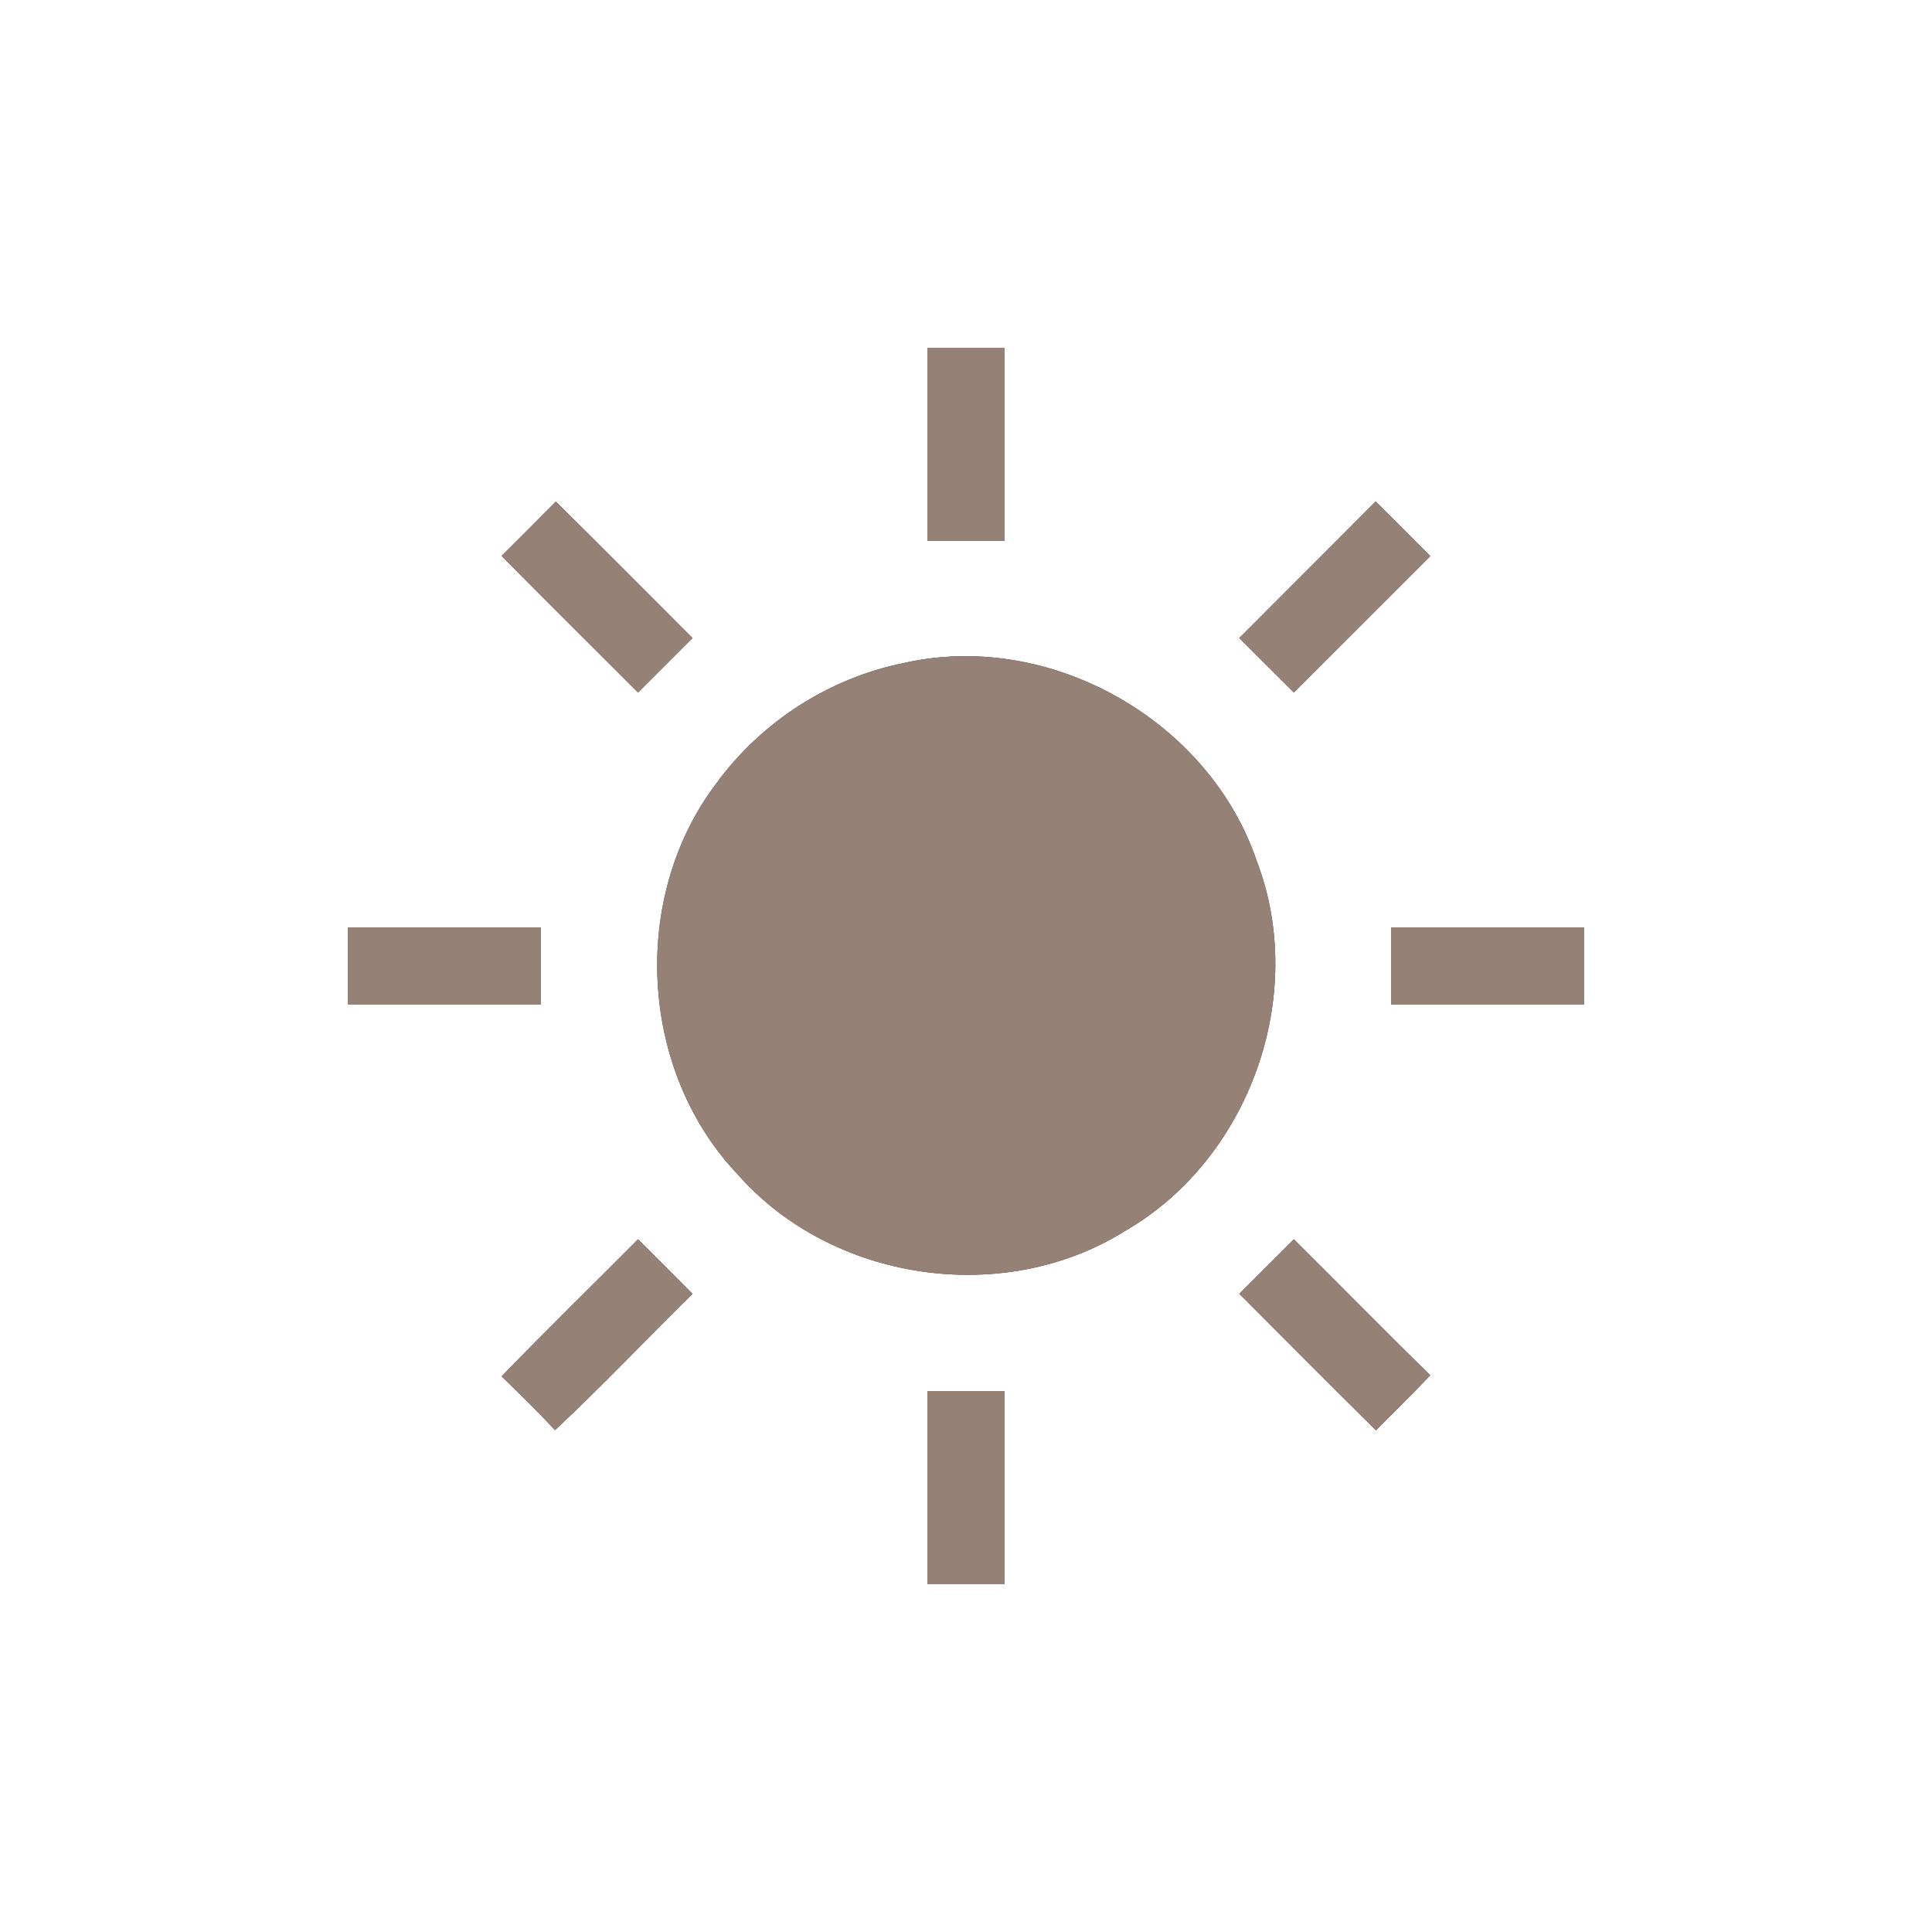 <?xml version="1.0" encoding="UTF-8" ?>
<!DOCTYPE svg PUBLIC "-//W3C//DTD SVG 1.1//EN" "http://www.w3.org/Graphics/SVG/1.1/DTD/svg11.dtd">
<svg width="200pt" height="200pt" viewBox="0 0 200 200" version="1.1" xmlns="http://www.w3.org/2000/svg">
<rect x="0" y="0" width="200" height="200" fill="#333333" stroke="none"/>
<g id="#ffffffff">
<path fill="#ffffff" opacity="1.00" d=" M 0.00 0.00 L 200.00 0.00 L 200.00 200.00 L 0.00 200.00 L 0.00 0.00 M 96.00 36.00 C 96.00 42.67 96.00 49.33 96.00 56.00 C 98.67 56.00 101.33 56.00 104.00 56.00 C 104.00 49.33 104.00 42.67 104.00 36.00 C 101.33 36.00 98.67 36.00 96.00 36.00 M 57.54 51.92 C 55.68 53.80 53.80 55.68 51.92 57.55 C 56.61 62.28 61.34 66.98 66.05 71.69 C 67.93 69.81 69.81 67.93 71.69 66.05 C 66.98 61.34 62.28 56.61 57.54 51.92 M 142.41 51.91 C 137.71 56.63 132.99 61.33 128.29 66.05 C 130.17 67.93 132.05 69.81 133.94 71.69 C 138.66 66.99 143.35 62.27 148.07 57.57 C 146.19 55.68 144.31 53.79 142.41 51.91 M 93.50 68.65 C 85.81 70.21 78.79 74.74 74.17 81.08 C 65.19 92.89 66.17 110.88 76.41 121.62 C 86.19 132.69 103.91 135.28 116.44 127.44 C 129.33 120.03 135.42 103.05 130.10 89.14 C 125.14 74.50 108.60 65.19 93.50 68.65 M 36.00 96.00 C 36.00 98.67 36.00 101.33 36.00 104.00 C 42.67 104.00 49.33 104.00 56.00 104.00 C 56.00 101.33 56.00 98.67 56.00 96.00 C 49.33 96.00 42.67 96.00 36.00 96.00 M 144.00 96.00 C 144.00 98.67 144.00 101.33 144.00 104.00 C 150.67 104.00 157.33 104.00 164.00 104.00 C 164.00 101.33 164.00 98.67 164.00 96.00 C 157.33 96.00 150.67 96.00 144.00 96.00 M 51.93 142.48 C 53.80 144.31 55.68 146.12 57.45 148.05 C 62.33 143.49 66.93 138.62 71.69 133.94 C 69.82 132.05 67.93 130.17 66.05 128.29 C 61.35 133.02 56.56 137.68 51.93 142.48 M 128.29 133.93 C 133.00 138.65 137.70 143.38 142.44 148.07 C 144.31 146.17 146.23 144.31 148.06 142.37 C 143.31 137.72 138.66 132.97 133.94 128.29 C 132.05 130.17 130.17 132.05 128.29 133.93 M 96.00 144.00 C 96.00 150.67 96.00 157.33 96.00 164.00 C 98.67 164.00 101.33 164.00 104.00 164.00 C 104.00 157.33 104.00 150.67 104.00 144.00 C 101.33 144.00 98.67 144.00 96.00 144.00 Z" />
</g>
<g id="#000000ff">
<path fill="#968176" opacity="1.00" d=" M 96.00 36.00 C 98.67 36.00 101.33 36.00 104.00 36.00 C 104.00 42.67 104.00 49.33 104.00 56.00 C 101.33 56.00 98.67 56.00 96.00 56.00 C 96.00 49.33 96.00 42.67 96.00 36.00 Z" />
<path fill="#968176" opacity="1.00" d=" M 57.54 51.92 C 62.28 56.61 66.98 61.34 71.69 66.05 C 69.81 67.93 67.93 69.81 66.05 71.69 C 61.34 66.98 56.61 62.28 51.92 57.55 C 53.80 55.68 55.68 53.80 57.54 51.92 Z" />
<path fill="#968176" opacity="1.00" d=" M 142.41 51.91 C 144.31 53.79 146.19 55.68 148.07 57.57 C 143.35 62.27 138.66 66.99 133.94 71.69 C 132.05 69.81 130.17 67.93 128.29 66.05 C 132.99 61.33 137.71 56.63 142.41 51.91 Z" />
<path fill="#968176" opacity="1.00" d=" M 93.50 68.65 C 108.60 65.19 125.14 74.50 130.10 89.14 C 135.42 103.05 129.33 120.03 116.44 127.44 C 103.91 135.28 86.19 132.69 76.41 121.62 C 66.17 110.88 65.19 92.89 74.17 81.08 C 78.79 74.74 85.81 70.21 93.50 68.65 Z" />
<path fill="#968176" opacity="1.00" d=" M 36.00 96.00 C 42.67 96.00 49.33 96.00 56.00 96.00 C 56.00 98.67 56.00 101.33 56.00 104.00 C 49.33 104.00 42.67 104.00 36.00 104.00 C 36.00 101.33 36.00 98.67 36.00 96.00 Z" />
<path fill="#968176" opacity="1.00" d=" M 144.00 96.00 C 150.67 96.00 157.33 96.00 164.00 96.00 C 164.00 98.67 164.00 101.33 164.00 104.00 C 157.33 104.00 150.67 104.00 144.00 104.00 C 144.00 101.33 144.00 98.67 144.00 96.00 Z" />
<path fill="#968176" opacity="1.00" d=" M 51.93 142.48 C 56.56 137.68 61.35 133.02 66.05 128.29 C 67.93 130.17 69.82 132.05 71.69 133.94 C 66.93 138.62 62.33 143.49 57.45 148.05 C 55.68 146.12 53.80 144.31 51.93 142.48 Z" />
<path fill="#968176" opacity="1.00" d=" M 128.29 133.93 C 130.17 132.05 132.05 130.17 133.94 128.29 C 138.66 132.97 143.31 137.72 148.06 142.37 C 146.23 144.31 144.31 146.17 142.44 148.07 C 137.70 143.38 133.00 138.65 128.29 133.93 Z" />
<path fill="#968176" opacity="1.00" d=" M 96.00 144.00 C 98.67 144.00 101.33 144.00 104.00 144.00 C 104.00 150.67 104.00 157.33 104.00 164.00 C 101.33 164.00 98.67 164.00 96.00 164.00 C 96.00 157.33 96.00 150.67 96.00 144.00 Z" />
</g>
</svg>
